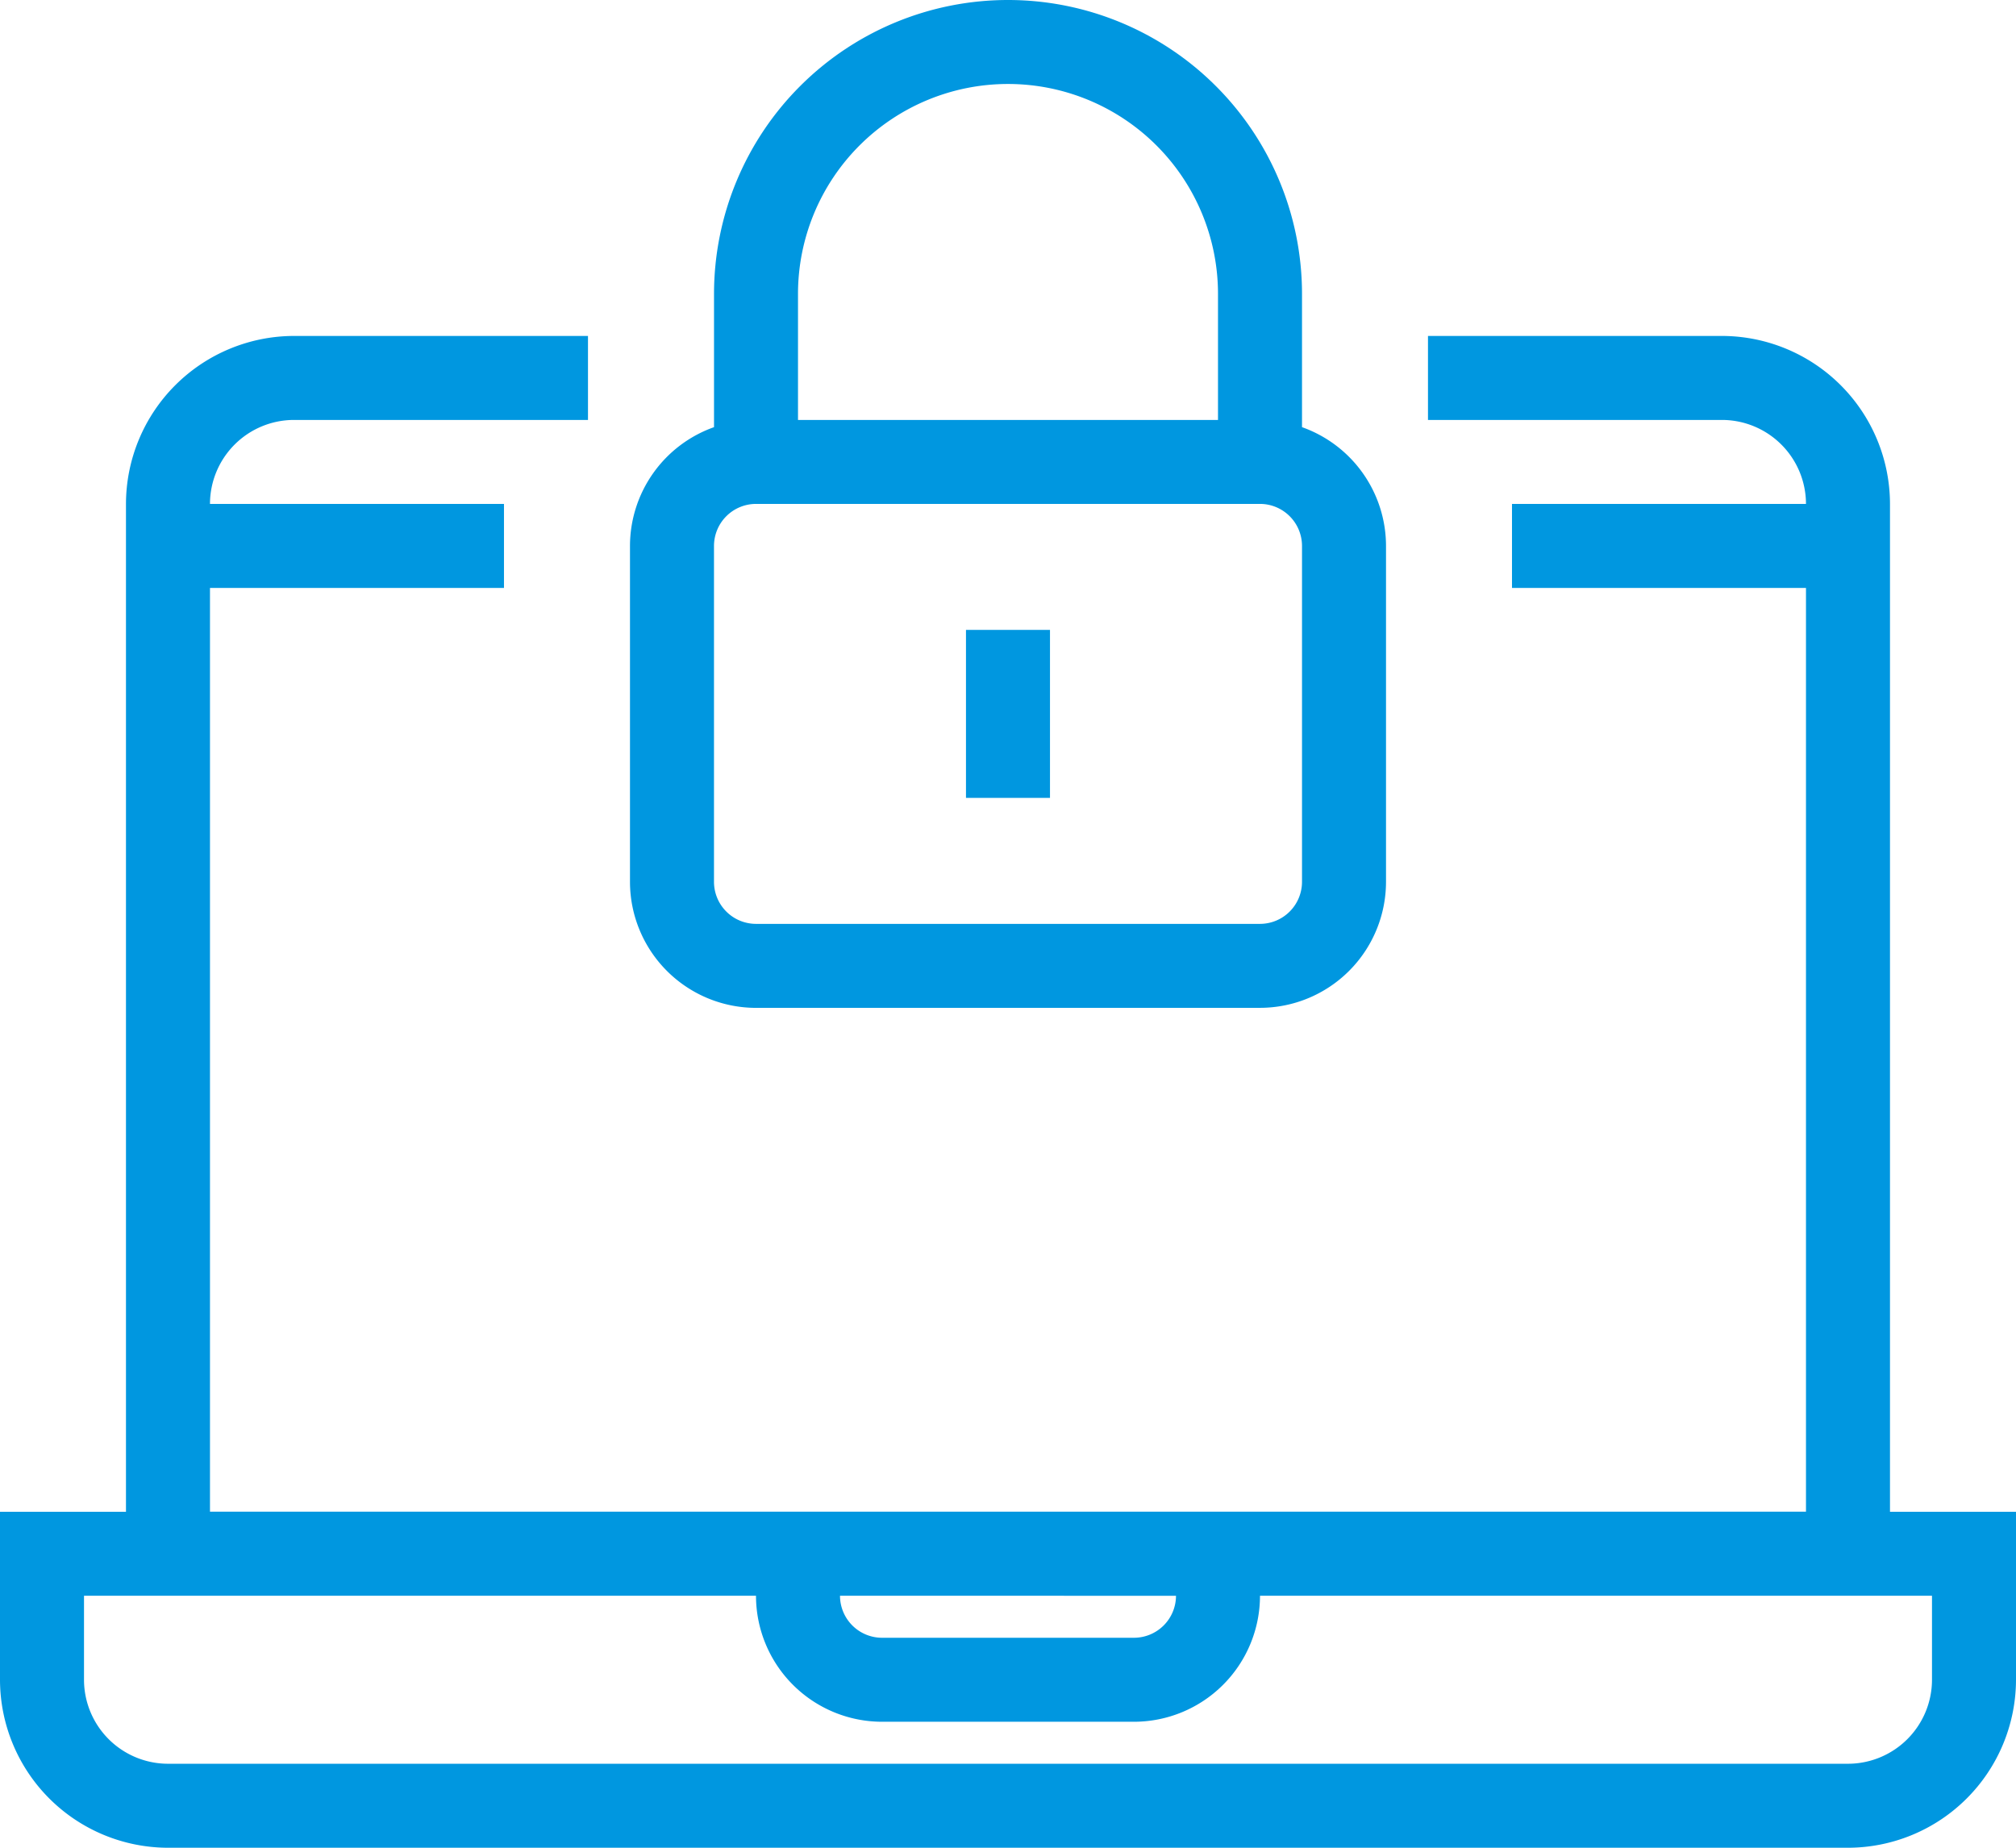 <svg id="_1" data-name="1" xmlns="http://www.w3.org/2000/svg" xmlns:xlink="http://www.w3.org/1999/xlink" width="65.899" height="60.407" viewBox="0 0 65.899 60.407">
  <defs>
    <clipPath id="clip-path">
      <rect id="사각형_2179" data-name="사각형 2179" width="65.899" height="60.407" fill="#0097e0"/>
    </clipPath>
  </defs>
  <g id="그룹_17628" data-name="그룹 17628" clip-path="url(#clip-path)">
    <path id="패스_29507" data-name="패스 29507" d="M61.78,139.241V106.292a5.5,5.5,0,0,0-5.492-5.492h-9.61v2.746h9.61a2.749,2.749,0,0,1,2.746,2.746h-9.61v2.746h9.61v30.2H6.864v-30.2h9.61v-2.746H6.864a2.749,2.749,0,0,1,2.746-2.746h9.61V100.8H9.61a5.5,5.5,0,0,0-5.492,5.492v32.949H0v5.492a5.5,5.5,0,0,0,5.492,5.492H60.407a5.5,5.5,0,0,0,5.492-5.492v-5.492Zm-23.339,2.746a1.375,1.375,0,0,1-1.373,1.373H28.831a1.375,1.375,0,0,1-1.373-1.373Zm24.712,2.746a2.749,2.749,0,0,1-2.746,2.746H5.492a2.749,2.749,0,0,1-2.746-2.746v-2.746H24.712a4.123,4.123,0,0,0,4.119,4.119h8.237a4.123,4.123,0,0,0,4.119-4.119H63.153Z" transform="translate(0 -89.817)" fill="#0097e0"/>
    <path id="패스_29508" data-name="패스 29508" d="M193.119,32.949h16.475a4.123,4.123,0,0,0,4.119-4.119V17.848a4.125,4.125,0,0,0-2.746-3.883V9.61a9.61,9.61,0,0,0-19.22,0v4.355A4.125,4.125,0,0,0,189,17.848V28.831a4.123,4.123,0,0,0,4.119,4.119M194.492,9.61a6.864,6.864,0,0,1,13.729,0v4.119H194.492Zm-2.746,8.237a1.375,1.375,0,0,1,1.373-1.373h16.475a1.375,1.375,0,0,1,1.373,1.373V28.831a1.375,1.375,0,0,1-1.373,1.373H193.119a1.375,1.375,0,0,1-1.373-1.373Z" transform="translate(-168.407)" fill="#0097e0"/>
    <rect id="사각형_2178" data-name="사각형 2178" width="2.746" height="5.492" transform="translate(31.576 20.593)" fill="#0097e0"/>
  </g>
</svg>
